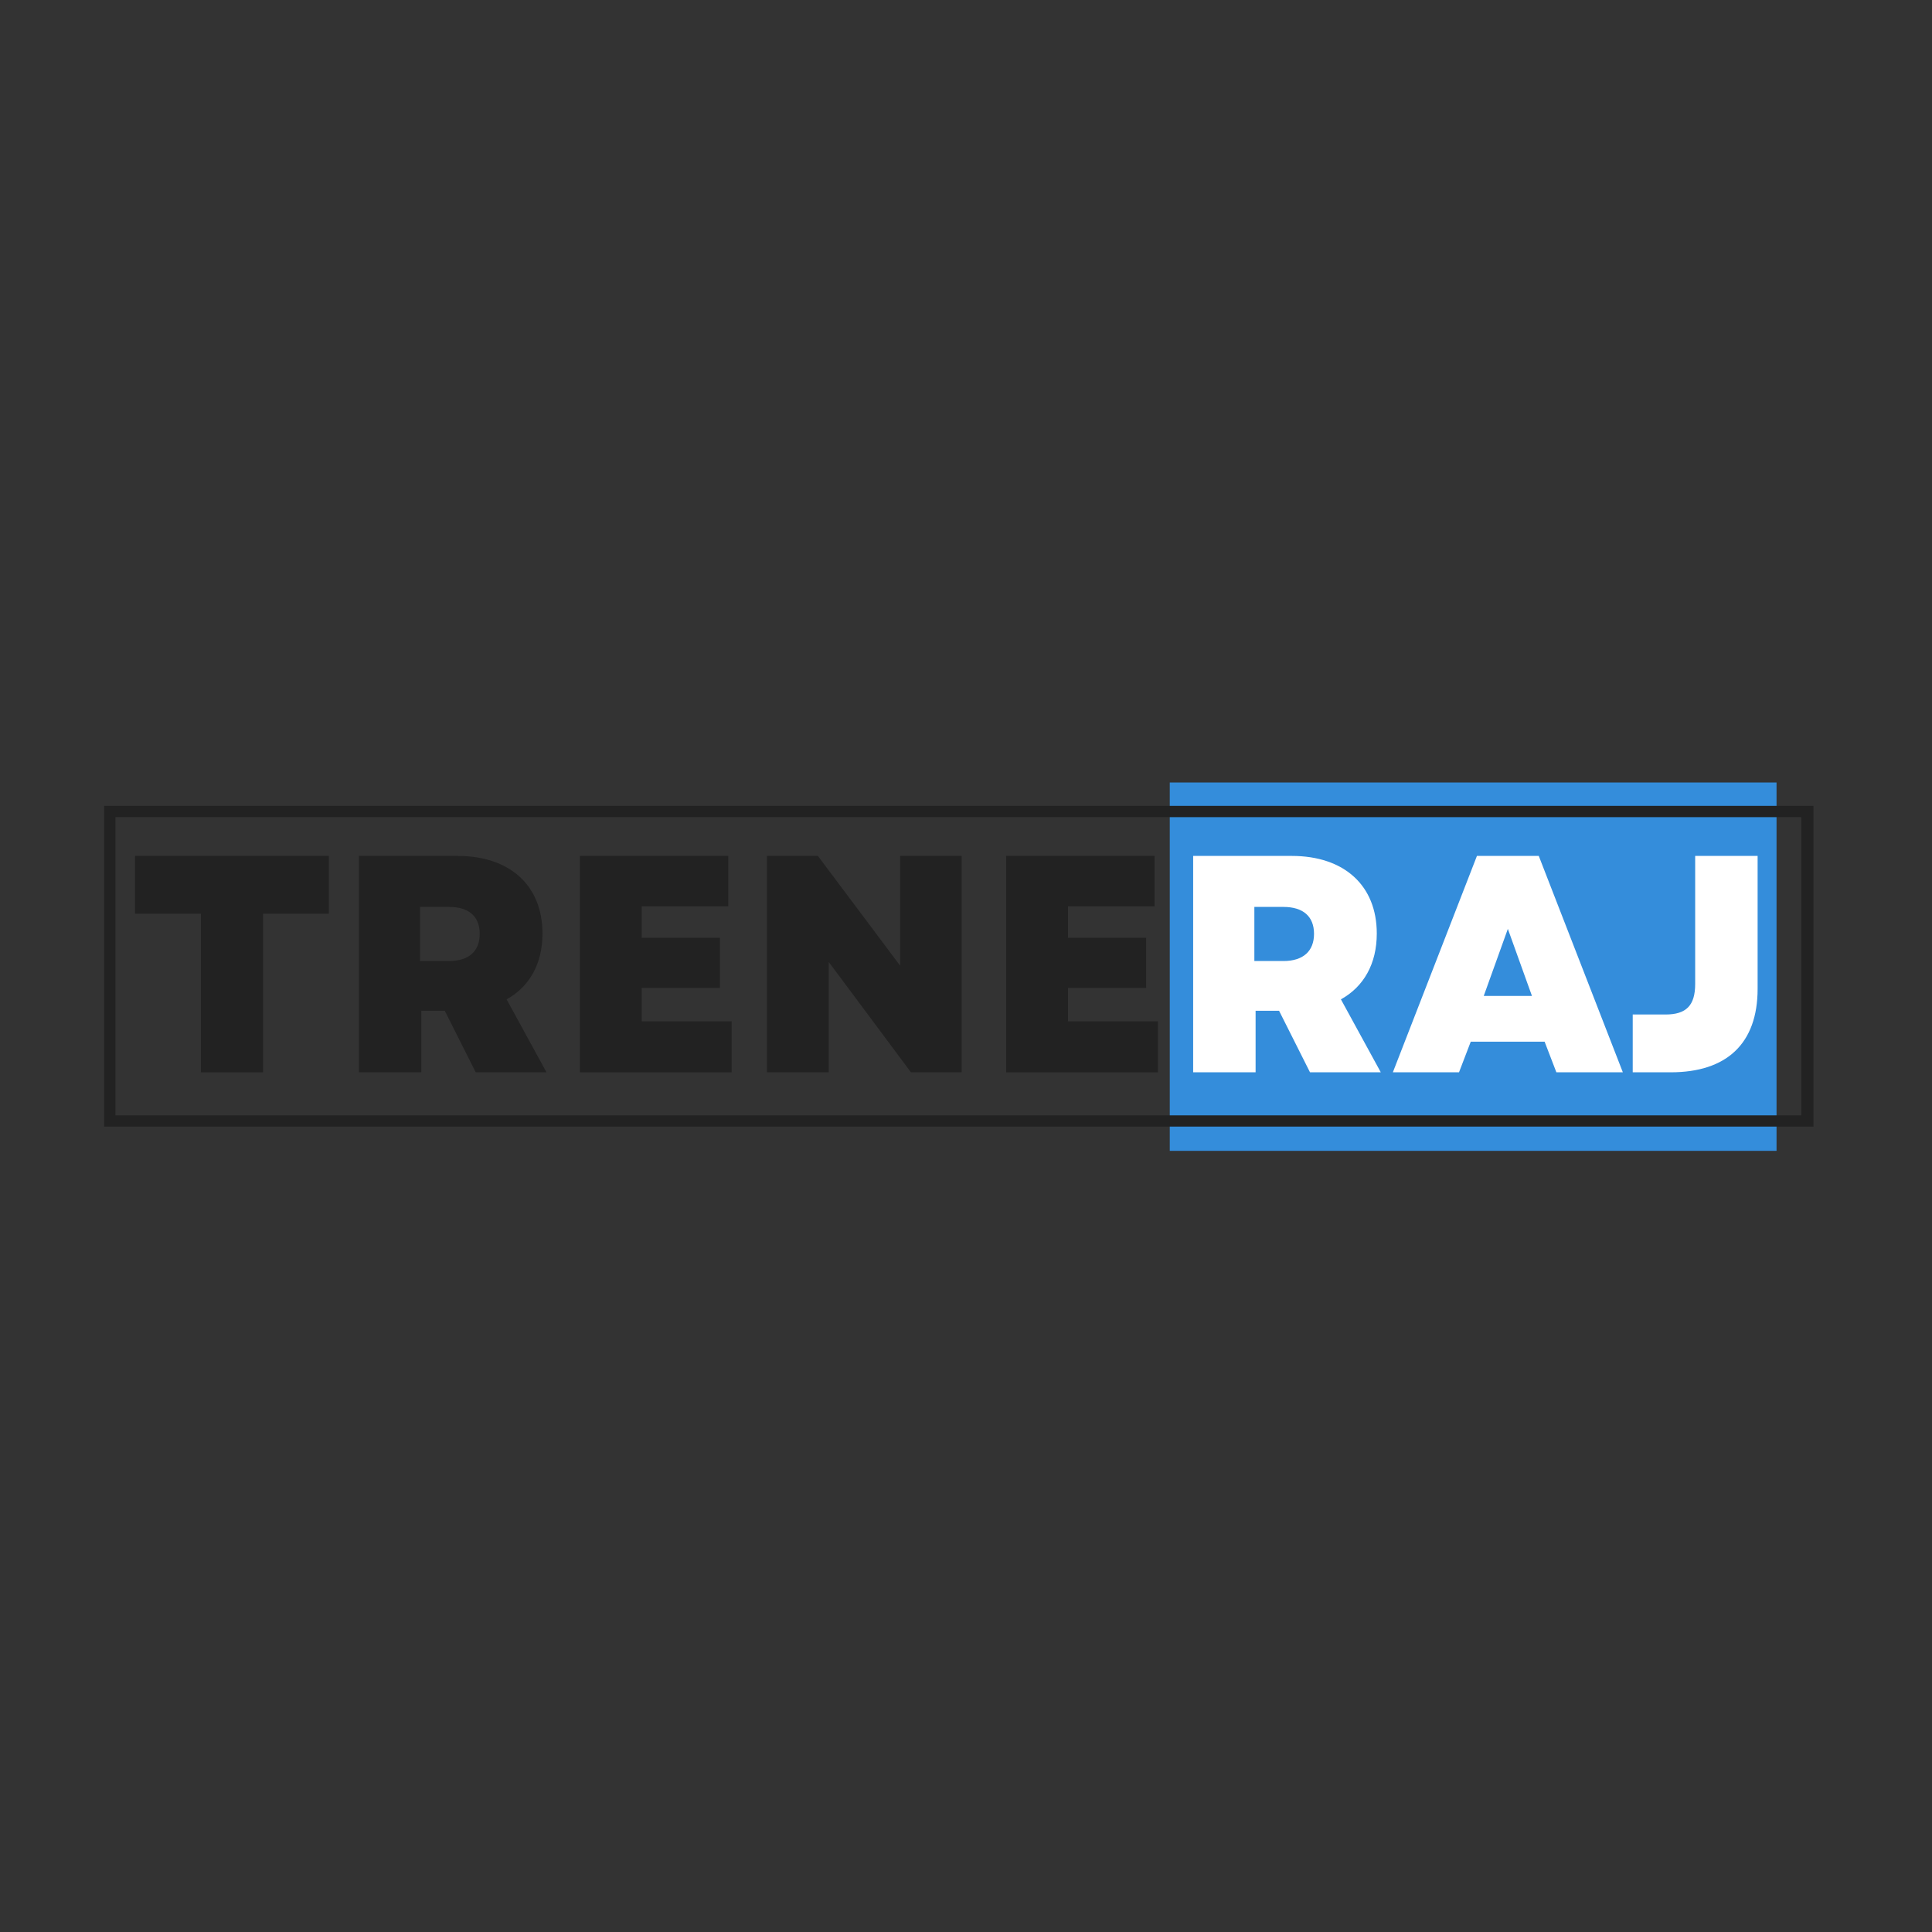 <svg xmlns="http://www.w3.org/2000/svg" xmlns:xlink="http://www.w3.org/1999/xlink" width="512" zoomAndPan="magnify" viewBox="0 0 384 384" height="512" preserveAspectRatio="xMidYMid meet" version="1.0"><rect x="0" y="0" width="384" height="384" fill="#333333" stroke="none"/><defs><g/><clipPath id="53dc83db44"><path d="M 232.5 155.527 L 353.691 155.527 L 353.691 228.738 L 232.5 228.738 Z M 232.5 155.527 " clip-rule="nonzero"/></clipPath><clipPath id="e10c121440"><path d="M 20.699 160.172 L 360.449 160.172 L 360.449 223.922 L 20.699 223.922 Z M 20.699 160.172 " clip-rule="nonzero"/></clipPath></defs><g clip-path="url(#53dc83db44)"><path fill="#348ddb" d="M 232.5 155.527 L 353.102 155.527 L 353.102 229.328 L 232.5 229.328 Z M 232.5 155.527 " fill-opacity="1" fill-rule="nonzero"/></g><g clip-path="url(#e10c121440)"><path stroke-linecap="butt" transform="matrix(0.75, 0, 0, 0.748, 20.701, 160.17)" fill="none" stroke-linejoin="miter" d="M -0.002 0.002 L 452.748 0.002 L 452.748 85.236 L -0.002 85.236 L -0.002 0.002 " stroke="#222222" stroke-width="6" stroke-opacity="1" stroke-miterlimit="4"/></g><g fill="#222222" fill-opacity="1"><g transform="translate(25.123, 213.129)"><g><path d="M 14.809 0 L 27.156 0 L 27.156 -31.52 L 40.242 -31.52 L 40.242 -43.008 L 1.719 -43.008 L 1.719 -31.52 L 14.809 -31.52 Z M 14.809 0 "/></g></g></g><g fill="#222222" fill-opacity="1"><g transform="translate(66.779, 213.129)"><g><path d="M 4.547 0 L 16.957 0 L 16.957 -12.227 L 21.625 -12.227 L 27.77 0 L 41.84 0 L 33.914 -14.5 C 38.461 -17.02 41.043 -21.566 41.043 -27.586 C 41.043 -37.109 34.59 -43.008 24.145 -43.008 L 4.547 -43.008 Z M 16.711 -22.117 L 16.711 -32.871 L 22.488 -32.871 C 26.418 -32.871 28.57 -30.965 28.57 -27.523 C 28.57 -24.086 26.418 -22.117 22.488 -22.117 Z M 16.711 -22.117 "/></g></g></g><g fill="#222222" fill-opacity="1"><g transform="translate(110.709, 213.129)"><g><path d="M 4.547 0 L 34.715 0 L 34.715 -10.137 L 16.836 -10.137 L 16.836 -16.773 L 32.379 -16.773 L 32.379 -26.727 L 16.836 -26.727 L 16.836 -32.992 L 34.039 -32.992 L 34.039 -43.008 L 4.547 -43.008 Z M 4.547 0 "/></g></g></g><g fill="#222222" fill-opacity="1"><g transform="translate(147.88, 213.129)"><g><path d="M 4.547 0 L 16.836 0 L 16.836 -21.934 L 33.176 0 L 43.254 0 L 43.254 -43.008 L 31.027 -43.008 L 31.027 -21.195 L 14.684 -43.008 L 4.547 -43.008 Z M 4.547 0 "/></g></g></g><g fill="#222222" fill-opacity="1"><g transform="translate(195.435, 213.129)"><g><path d="M 4.547 0 L 34.715 0 L 34.715 -10.137 L 16.836 -10.137 L 16.836 -16.773 L 32.379 -16.773 L 32.379 -26.727 L 16.836 -26.727 L 16.836 -32.992 L 34.039 -32.992 L 34.039 -43.008 L 4.547 -43.008 Z M 4.547 0 "/></g></g></g><g fill="#ffffff" fill-opacity="1"><g transform="translate(232.603, 213.129)"><g><path d="M 4.547 0 L 16.957 0 L 16.957 -12.227 L 21.625 -12.227 L 27.77 0 L 41.84 0 L 33.914 -14.5 C 38.461 -17.02 41.043 -21.566 41.043 -27.586 C 41.043 -37.109 34.59 -43.008 24.145 -43.008 L 4.547 -43.008 Z M 16.711 -22.117 L 16.711 -32.871 L 22.488 -32.871 C 26.418 -32.871 28.57 -30.965 28.57 -27.523 C 28.57 -24.086 26.418 -22.117 22.488 -22.117 Z M 16.711 -22.117 "/></g></g></g><g fill="#ffffff" fill-opacity="1"><g transform="translate(276.533, 213.129)"><g><path d="M 0.309 0 L 13.457 0 L 15.789 -6.082 L 30.473 -6.082 L 32.809 0 L 46.02 0 L 29.309 -43.008 L 17.02 -43.008 Z M 18.371 -15.176 L 23.164 -28.508 L 27.957 -15.176 Z M 18.371 -15.176 "/></g></g></g><g fill="#ffffff" fill-opacity="1"><g transform="translate(322.551, 213.129)"><g><path d="M 1.965 0 L 9.523 0 C 20.645 0 26.789 -5.715 26.789 -16.59 L 26.789 -43.008 L 14.379 -43.008 L 14.379 -17.57 C 14.379 -13.27 12.594 -11.488 8.48 -11.488 L 1.965 -11.488 Z M 1.965 0 "/></g></g></g></svg>